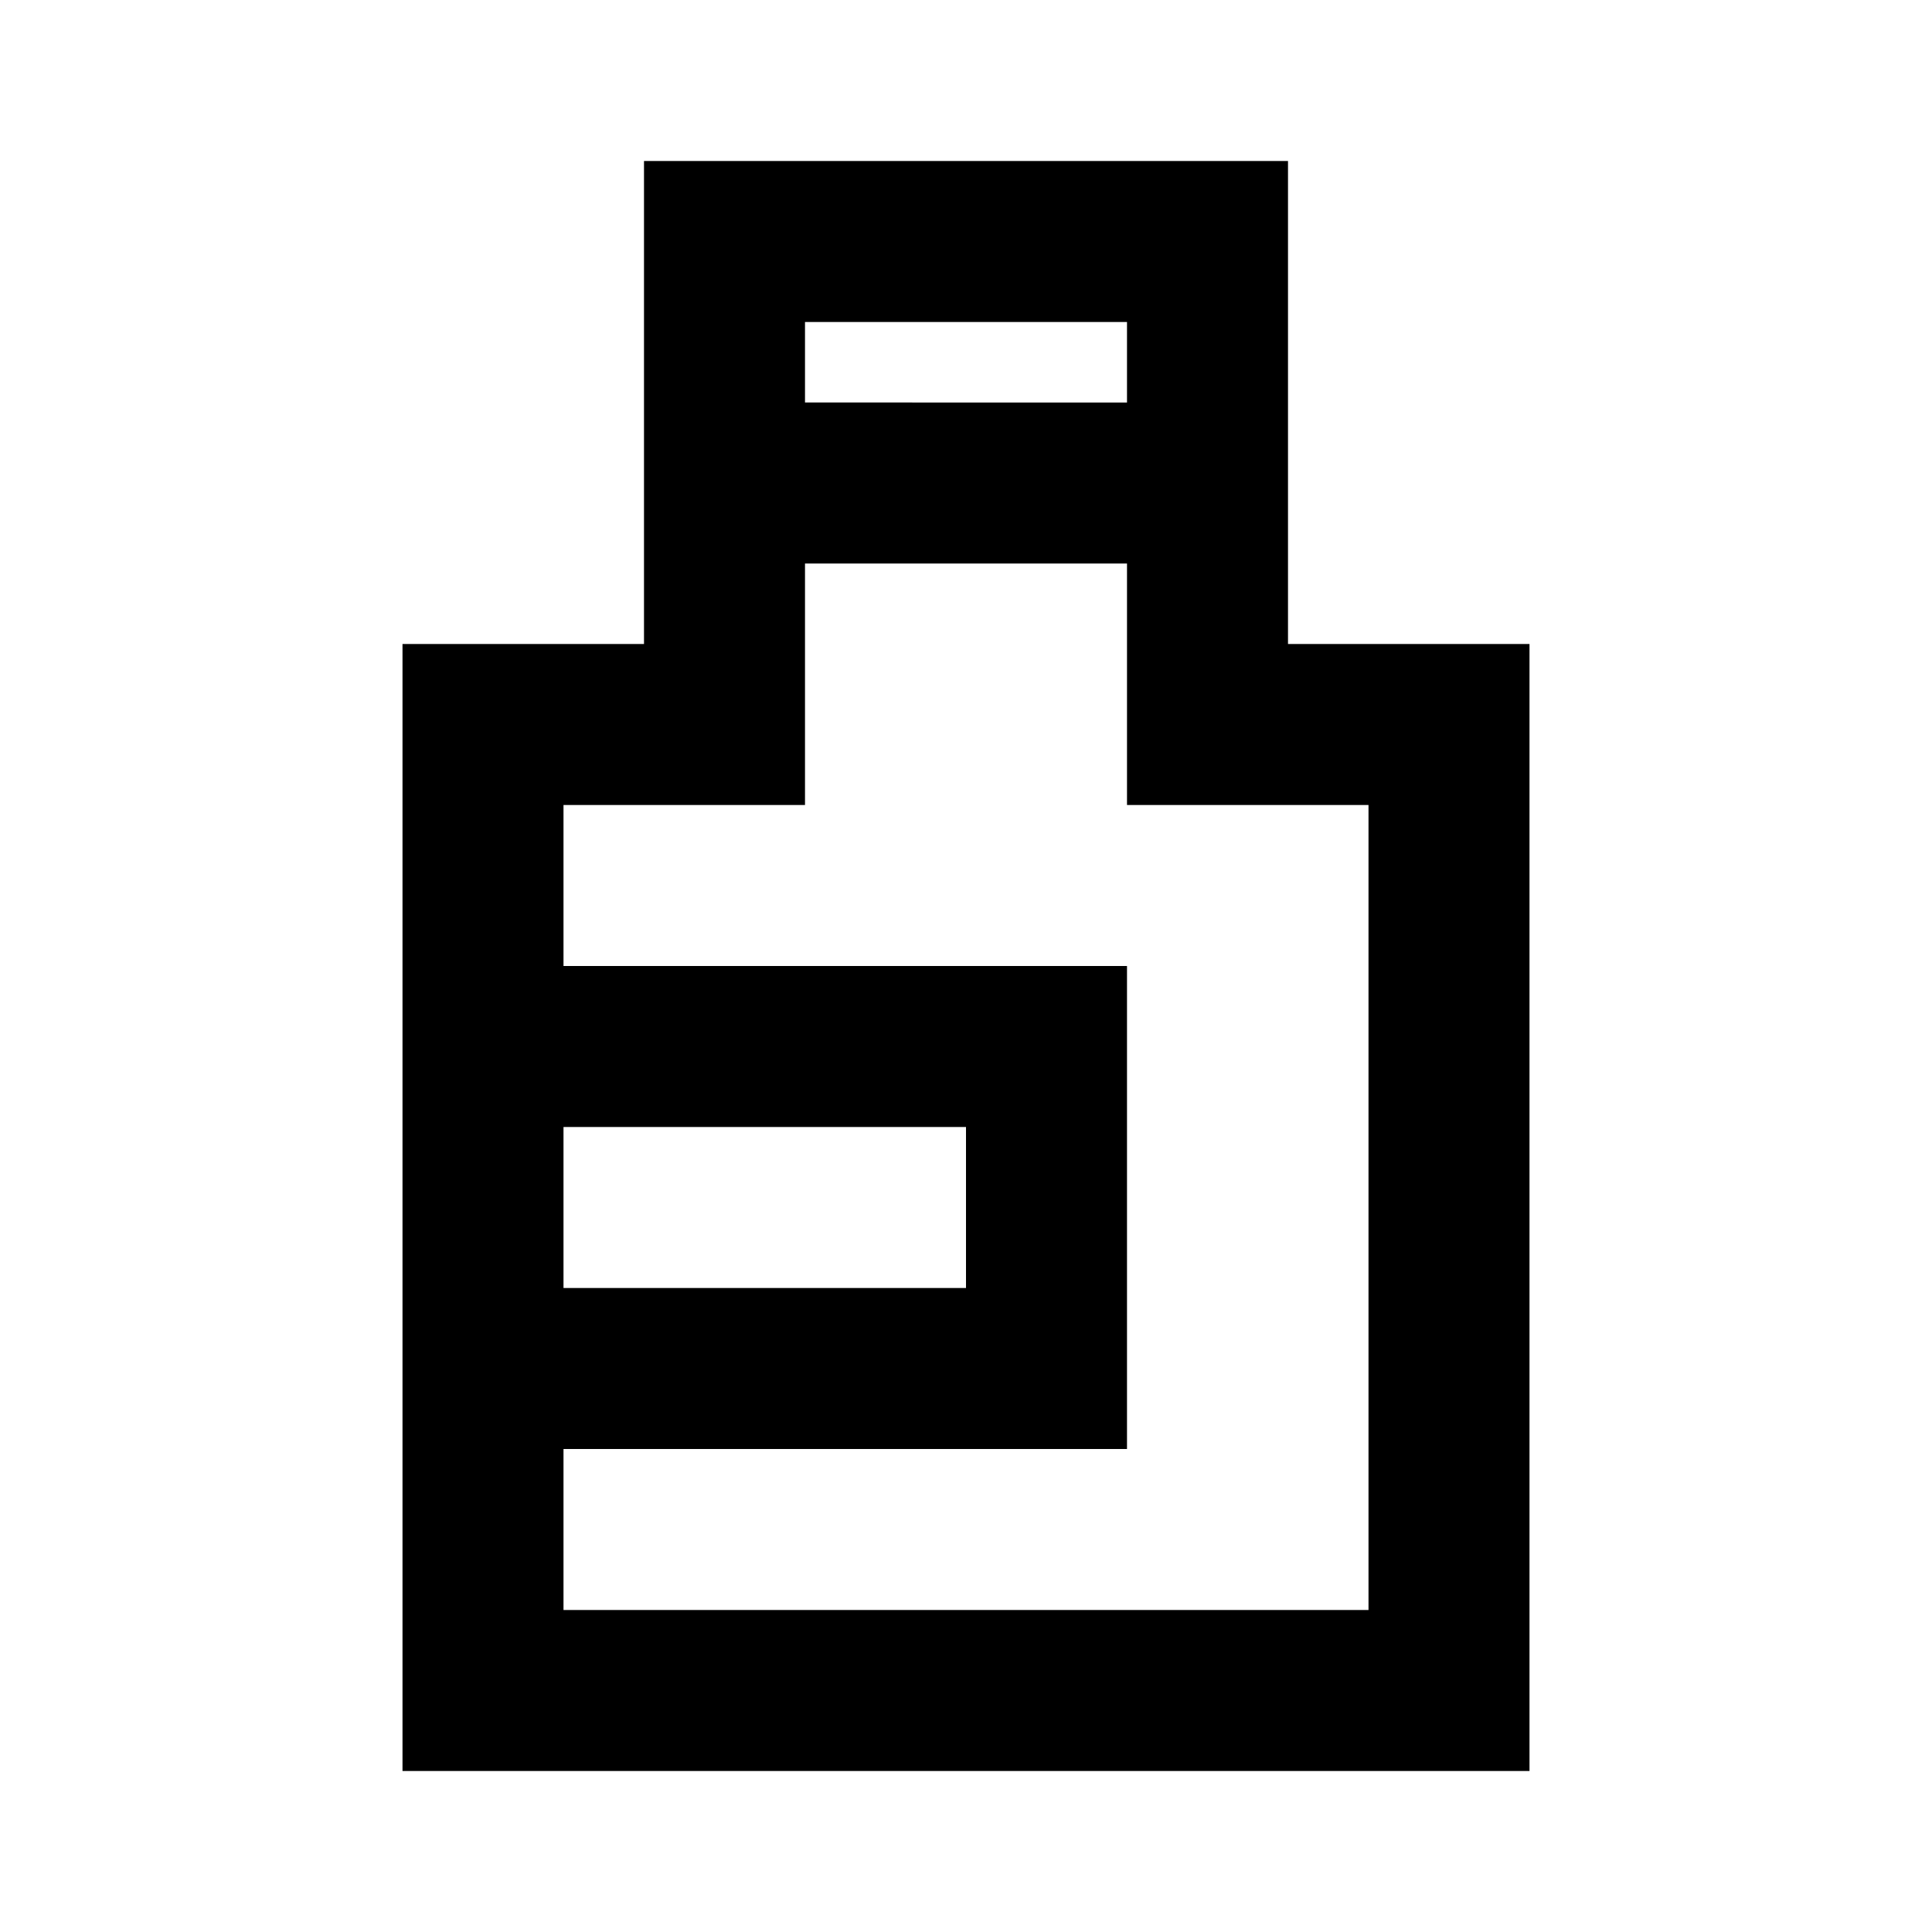 <svg xmlns="http://www.w3.org/2000/svg" viewBox="0 0 48 48"><path d="M32,16V4H16V16H10V44H38V16ZM28,8v2H20V8ZM14,28H24v4H14ZM34,40H14V36H28V24H14V20h6V14h8v6h6Z"/><rect width="48" height="48" style="fill:none"/></svg>